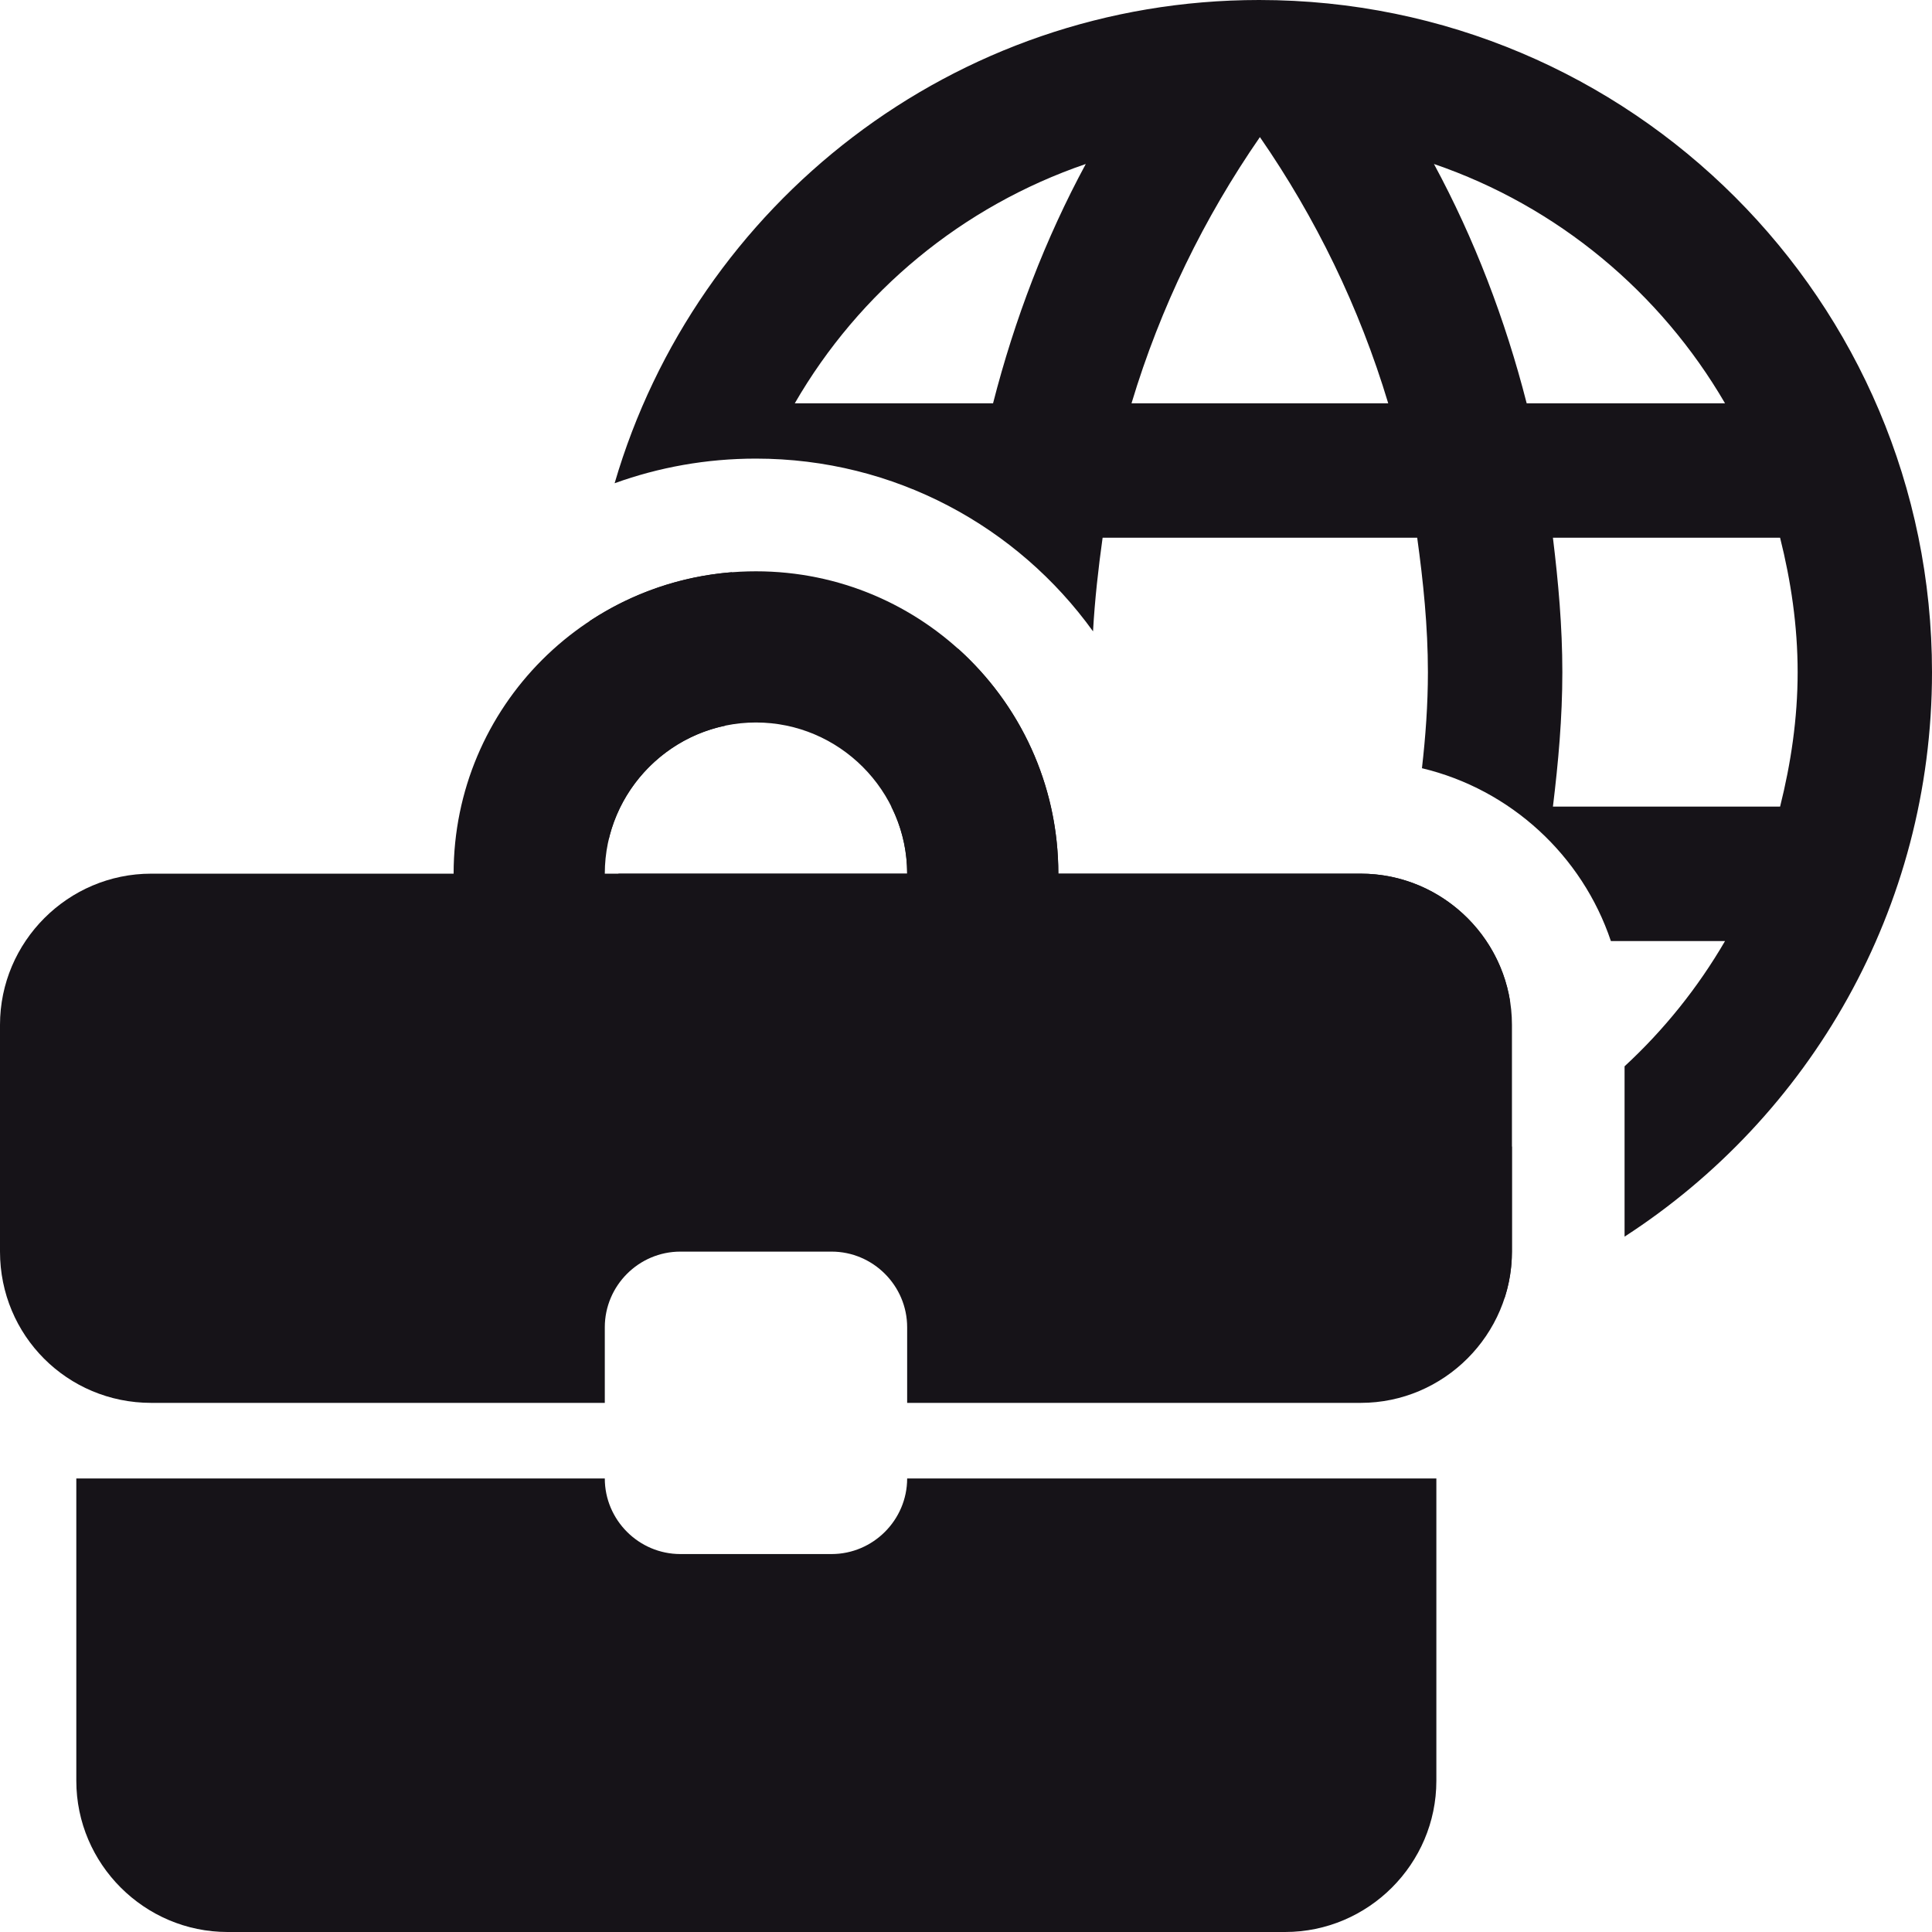 <svg width="24" height="24" viewBox="0 0 24 24" fill="none" xmlns="http://www.w3.org/2000/svg">
<path fill-rule="evenodd" clip-rule="evenodd" d="M7.635 6.003C8.648 2.535 11.848 0 15.642 0C20.26 0 24 3.741 24 8.35C24 11.288 22.48 13.874 20.181 15.362V13.246C20.671 12.794 21.092 12.269 21.429 11.69H20.011C19.654 10.627 18.766 9.806 17.664 9.543C17.709 9.149 17.738 8.754 17.738 8.35C17.738 7.782 17.68 7.223 17.605 6.68H13.697C13.644 7.06 13.6 7.449 13.578 7.843C12.642 6.543 11.115 5.697 9.39 5.697C8.774 5.697 8.183 5.805 7.635 6.003ZM18.689 16.127C18.749 15.945 18.781 15.75 18.781 15.549V14.242C18.473 14.406 18.149 14.547 17.813 14.662C18.196 13.955 18.51 13.204 18.756 12.424C18.608 11.536 17.831 10.853 16.903 10.853H13.147C13.147 9.741 12.665 8.743 11.898 8.055C11.895 8.153 11.893 8.251 11.893 8.35C11.893 8.918 11.943 9.469 12.01 10.02H11.072C11.198 10.271 11.269 10.554 11.269 10.853H7.682C8.744 14.241 11.905 16.7 15.642 16.7C16.718 16.7 17.745 16.497 18.689 16.127ZM7.561 10.428C7.391 9.763 7.301 9.067 7.301 8.35C7.301 8.136 7.309 7.925 7.325 7.715C7.839 7.375 8.443 7.159 9.093 7.108C9.016 7.511 8.971 7.926 8.971 8.35C8.971 8.574 8.983 8.796 9.007 9.015C8.68 9.083 8.383 9.238 8.142 9.453C7.858 9.707 7.651 10.045 7.561 10.428ZM18.965 5.01H21.429C20.627 3.632 19.35 2.563 17.813 2.037C18.314 2.964 18.698 3.966 18.965 5.01ZM17.245 5.01C16.886 3.816 16.344 2.705 15.651 1.703C14.958 2.705 14.415 3.816 14.056 5.01H17.245ZM12.336 11.69H9.873C10.674 13.076 11.952 14.136 13.488 14.662C12.987 13.736 12.603 12.733 12.336 11.69ZM9.873 5.01H12.336C12.603 3.966 12.987 2.964 13.488 2.037C11.952 2.563 10.674 3.624 9.873 5.01ZM14.056 11.69C14.415 12.884 14.958 13.994 15.651 14.996C16.344 13.994 16.886 12.884 17.245 11.69H14.056ZM19.408 8.35C19.408 8.918 19.358 9.469 19.291 10.02H22.113C22.247 9.485 22.331 8.926 22.331 8.35C22.331 7.774 22.247 7.214 22.113 6.68H19.291C19.358 7.231 19.408 7.782 19.408 8.35Z" fill="#161318"/>
<path d="M10.33 19.305H8.452C7.935 19.305 7.513 18.882 7.513 18.366H0.948V22.122C0.948 23.155 1.794 24 2.827 24H15.964C16.997 24 17.843 23.155 17.843 22.122V18.366H11.269C11.269 18.882 10.846 19.305 10.33 19.305ZM16.904 10.853H13.147C13.147 8.778 11.466 7.097 9.391 7.097C7.315 7.097 5.635 8.778 5.635 10.853H1.878C0.845 10.853 0 11.698 0 12.731V15.548C0 16.591 0.836 17.427 1.878 17.427H7.513V16.488C7.513 15.971 7.935 15.548 8.452 15.548H10.33C10.846 15.548 11.269 15.971 11.269 16.488V17.427H16.904C17.936 17.427 18.782 16.581 18.782 15.548V12.731C18.782 11.698 17.936 10.853 16.904 10.853ZM7.513 10.853C7.513 9.82 8.358 8.975 9.391 8.975C10.424 8.975 11.269 9.82 11.269 10.853H7.503H7.513Z" fill="#161318"/>
</svg>
